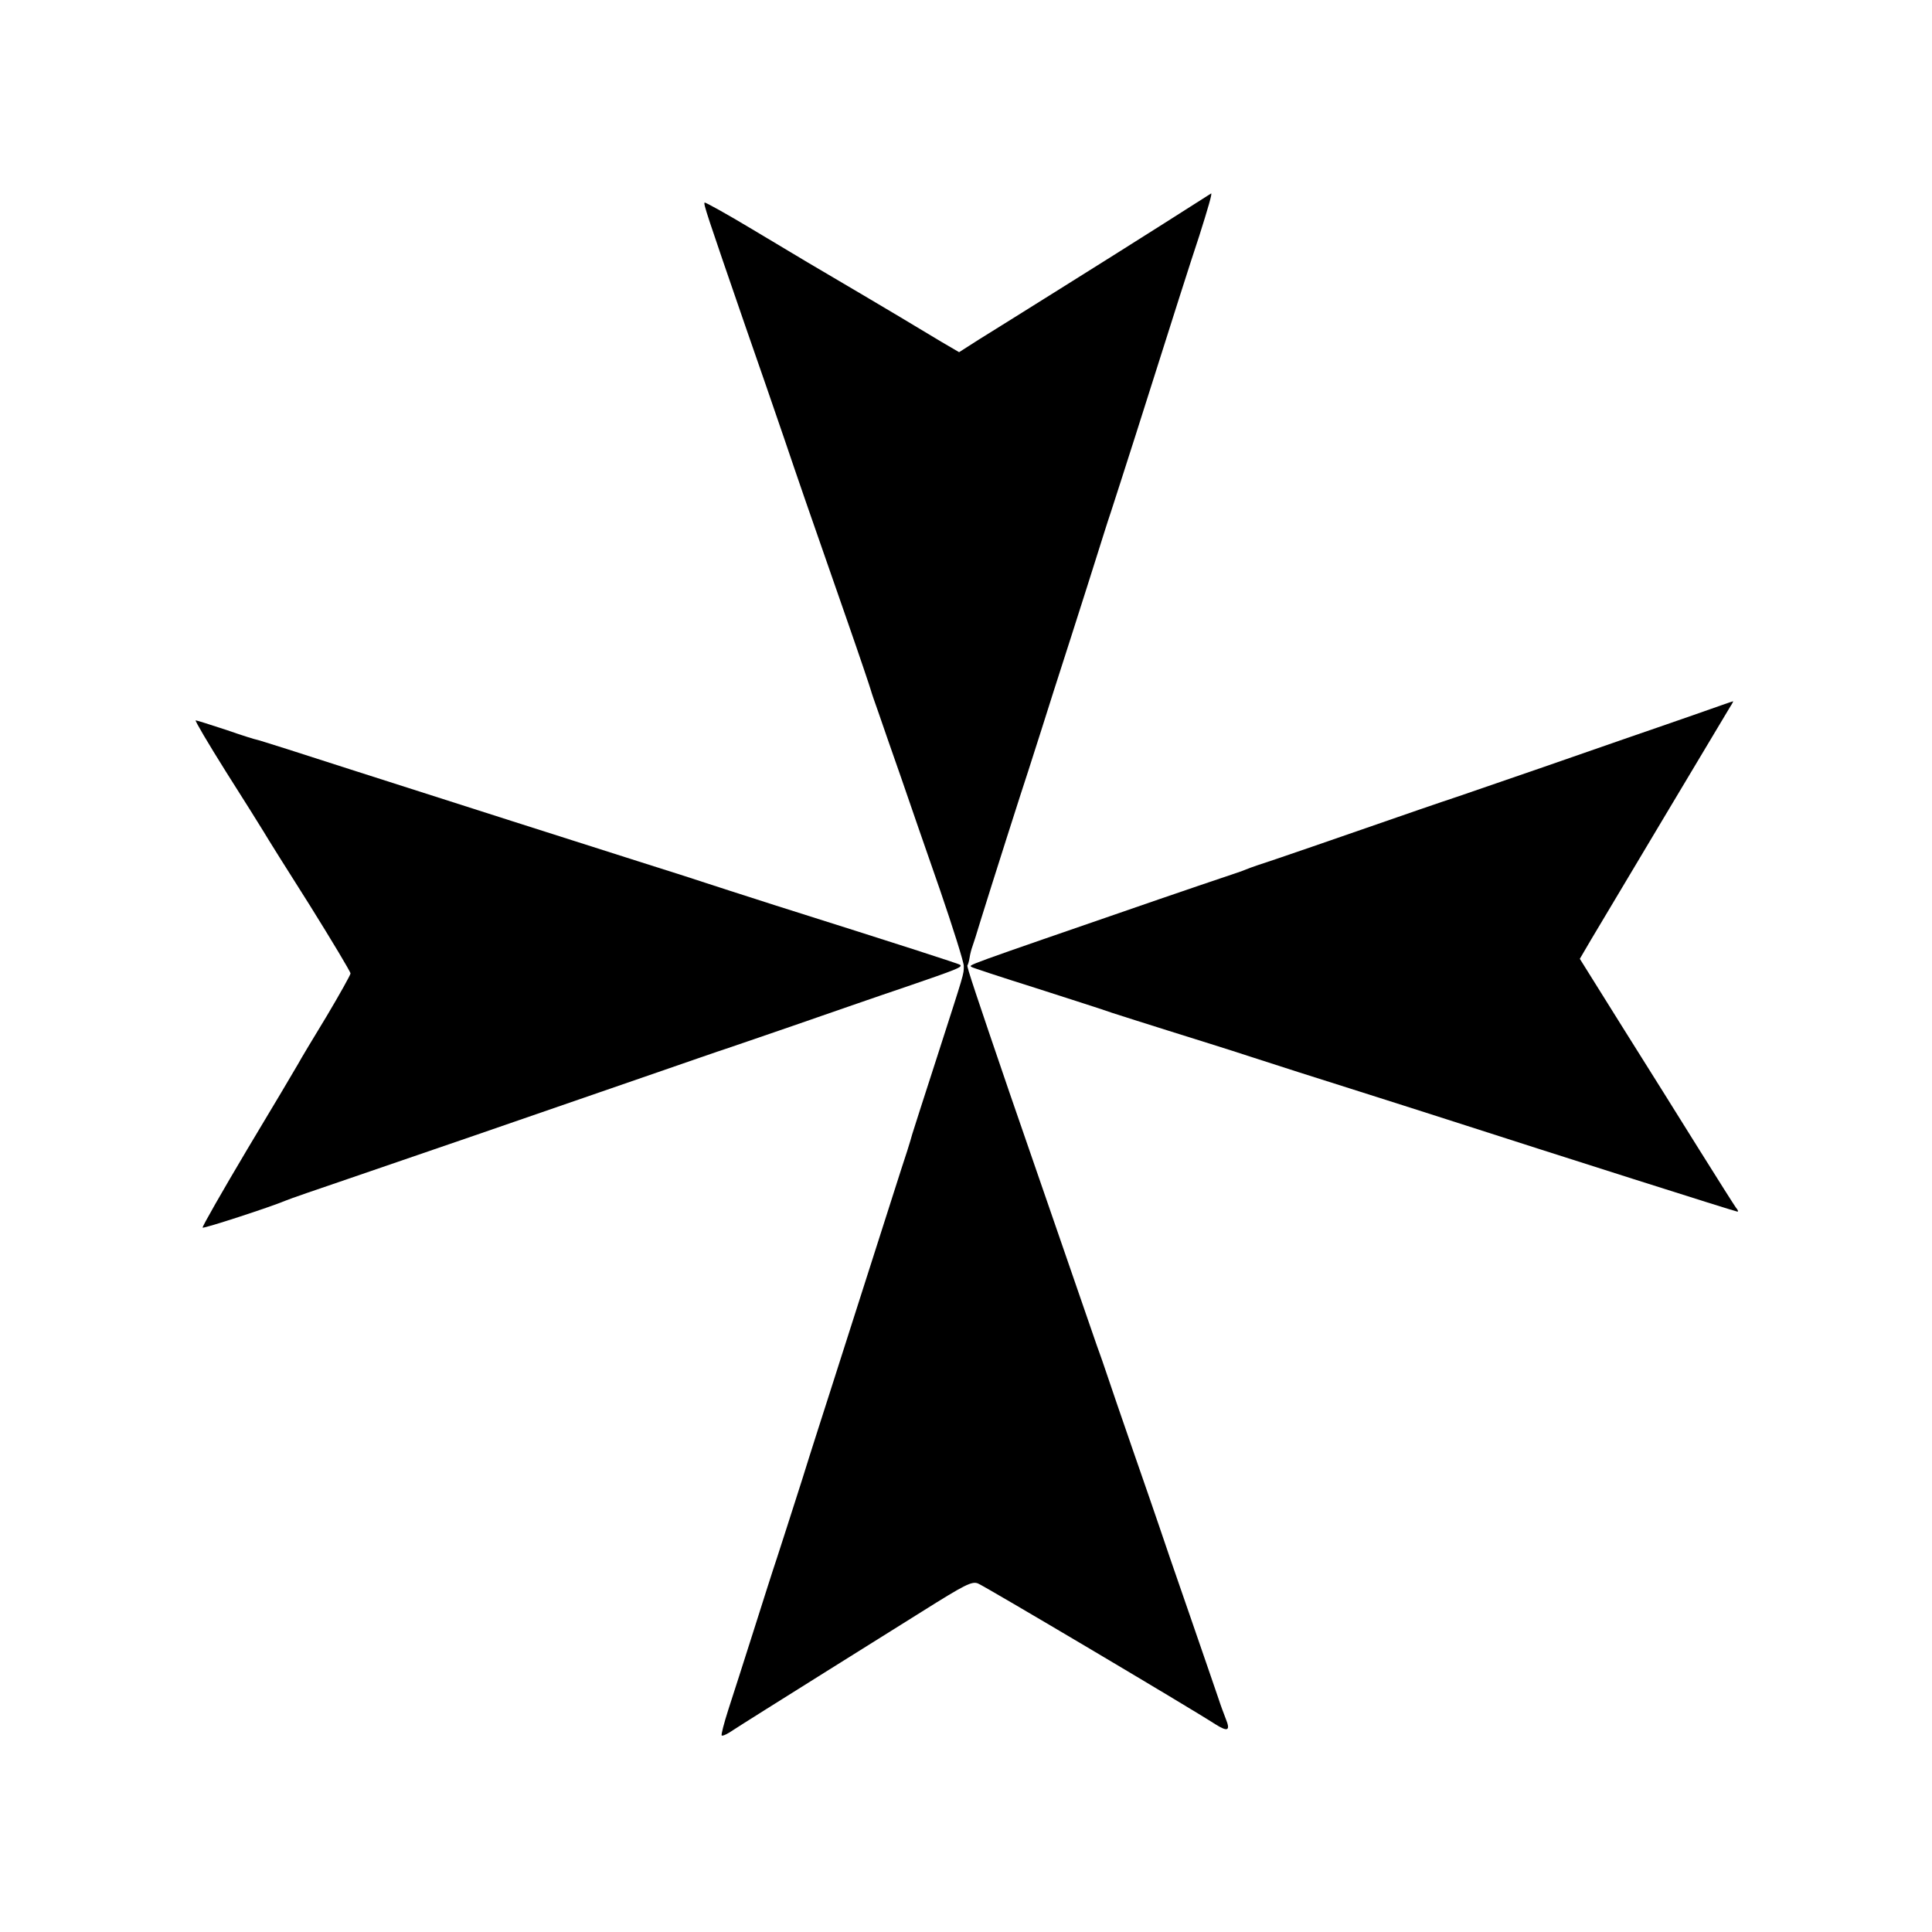 <?xml version="1.0" standalone="no"?>
<!DOCTYPE svg PUBLIC "-//W3C//DTD SVG 20010904//EN"
 "http://www.w3.org/TR/2001/REC-SVG-20010904/DTD/svg10.dtd">
<svg version="1.0" xmlns="http://www.w3.org/2000/svg"
 width="700pt" height="700pt" viewBox="0 0 700 700"
 preserveAspectRatio="xMidYMid meet">
<g transform="translate(0,700) scale(0.1,-0.1)"
fill="#000000" stroke="none">
<path d="M4215 6189 c-93 -59 -266 -168 -383 -241 -116 -73 -245 -153 -285
-178 l-72 -46 -65 38 c-36 22 -72 43 -80 48 -22 14 -370 220 -405 240 -16 10
-106 63 -199 119 -93 56 -171 99 -173 97 -5 -4 7 -40 147 -446 45 -129 108
-311 140 -405 58 -171 80 -235 230 -665 45 -129 83 -242 85 -250 2 -8 15 -46
29 -85 13 -38 49 -142 80 -230 30 -88 94 -272 142 -410 47 -137 86 -261 86
-275 0 -32 3 -19 -97 -330 -47 -146 -88 -272 -90 -280 -2 -8 -10 -35 -18 -60
-8 -25 -31 -94 -50 -155 -48 -150 -180 -563 -227 -710 -21 -66 -69 -214 -105
-330 -37 -115 -77 -241 -90 -280 -13 -38 -51 -158 -85 -265 -34 -107 -75 -235
-91 -284 -16 -50 -27 -92 -24 -94 3 -3 22 6 42 20 21 14 174 110 340 214 166
104 320 200 342 214 159 100 182 111 204 103 20 -7 769 -451 860 -510 46 -29
56 -24 38 20 -7 18 -19 50 -26 72 -7 22 -55 159 -105 305 -51 146 -100 290
-110 320 -10 30 -53 154 -95 275 -42 121 -85 247 -96 280 -11 33 -23 67 -26
75 -3 8 -7 20 -9 25 -2 6 -19 55 -38 110 -49 141 -206 598 -278 805 -120 351
-156 459 -153 462 2 2 6 15 8 28 2 14 7 32 10 40 3 8 17 51 30 95 39 126 157
496 172 540 7 22 29 90 48 150 19 61 67 211 107 335 40 124 83 261 97 305 14
44 35 112 48 150 13 39 53 165 90 280 142 448 198 624 230 720 32 101 48 156
43 154 -2 -1 -79 -50 -173 -110z"/>
<path d="M6135 4409 c-77 -27 -185 -64 -240 -83 -55 -19 -192 -67 -305 -106
-113 -39 -250 -86 -305 -105 -55 -18 -206 -70 -335 -115 -129 -45 -275 -95
-325 -112 -49 -16 -99 -33 -110 -38 -11 -5 -47 -17 -80 -28 -33 -11 -139 -47
-235 -80 -736 -254 -689 -237 -679 -246 2 -2 105 -36 229 -75 124 -40 250 -80
280 -91 30 -10 123 -39 205 -65 83 -26 218 -68 300 -95 83 -27 245 -79 360
-115 116 -37 271 -86 345 -110 400 -129 1048 -335 1055 -335 4 0 2 6 -5 14 -6
8 -66 103 -133 210 -67 108 -192 307 -278 444 l-155 248 41 70 c23 38 142 238
265 444 123 206 230 385 238 398 8 12 13 22 11 21 -2 0 -67 -23 -144 -50z"/>
<path d="M818 4205 c65 -102 126 -200 137 -218 11 -19 86 -139 168 -268 81
-130 147 -240 147 -246 0 -5 -39 -75 -86 -154 -48 -79 -95 -157 -104 -174 -9
-16 -92 -156 -184 -309 -91 -153 -164 -281 -162 -284 4 -4 244 74 301 98 11 5
115 41 230 80 231 79 630 216 1060 365 154 53 291 101 305 105 14 5 124 42
245 84 121 42 305 106 409 141 187 64 203 71 195 79 -4 4 -209 70 -674 217
-121 39 -231 74 -245 79 -14 5 -126 41 -250 80 -124 39 -328 105 -455 145
-584 187 -717 229 -815 261 -58 18 -107 34 -110 34 -3 0 -52 15 -109 35 -58
19 -108 35 -112 35 -4 0 45 -83 109 -185z"/>
</g>
</svg>

